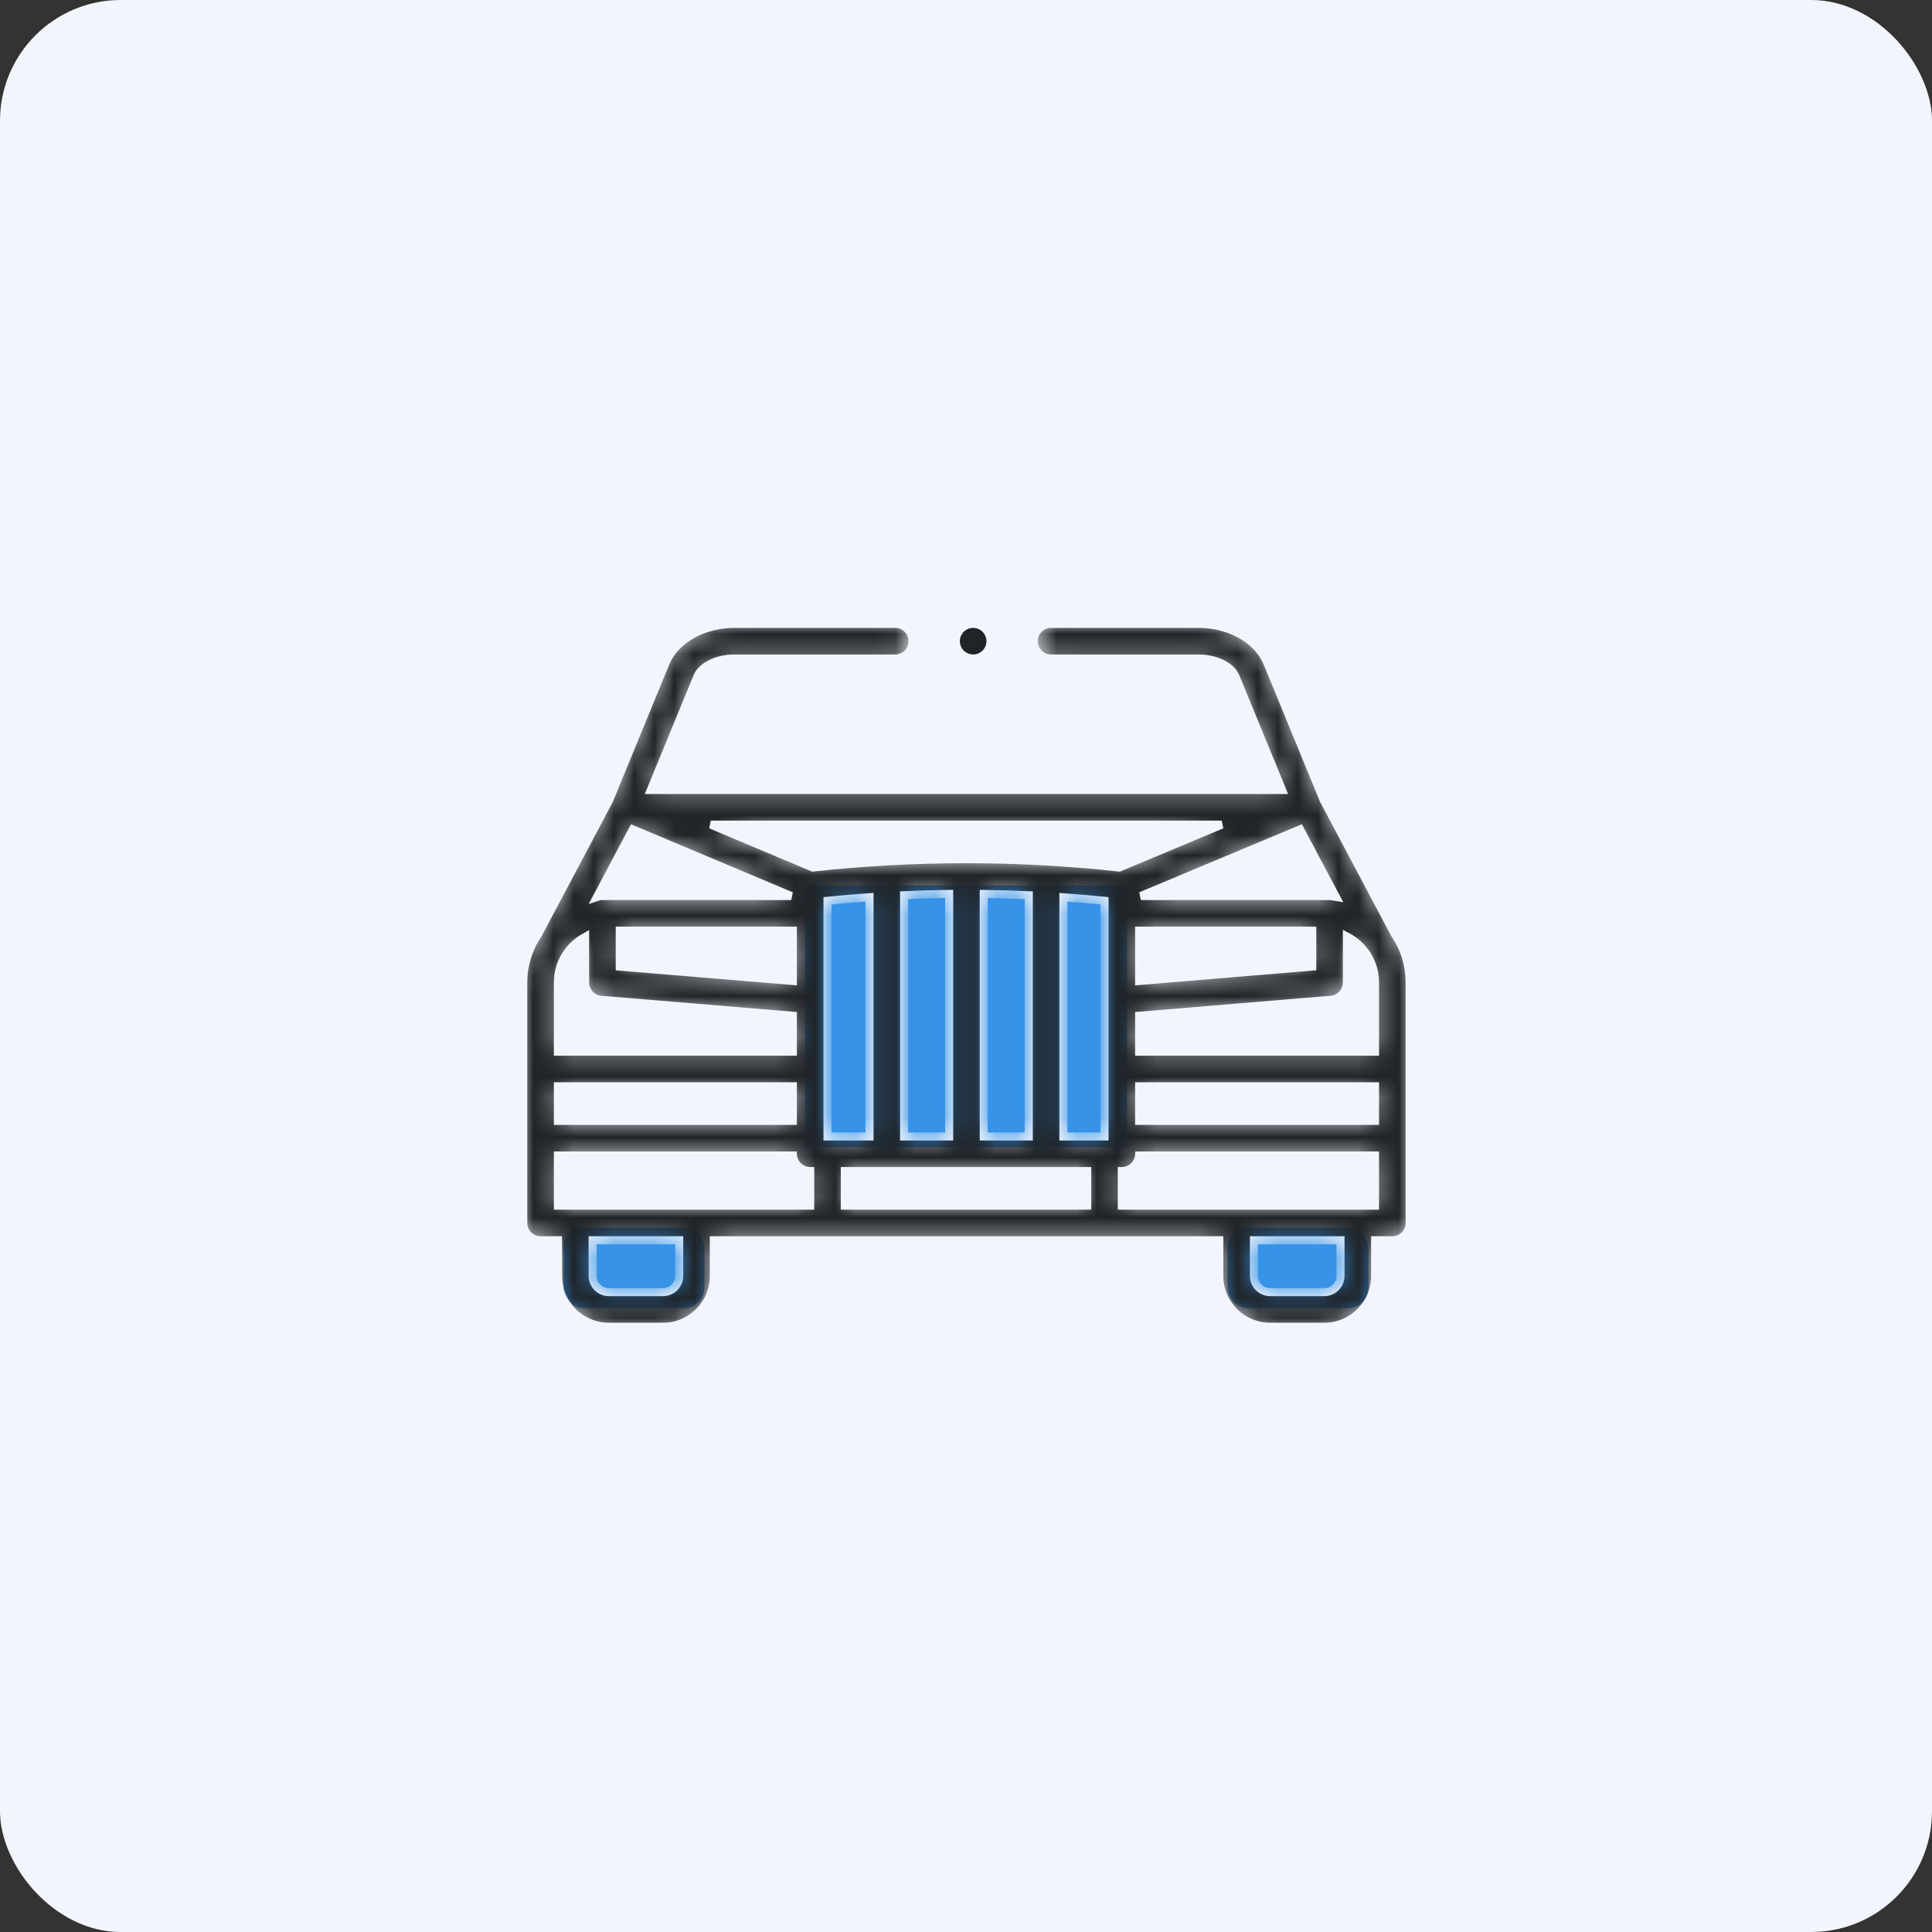 <?xml version="1.0" encoding="UTF-8"?> <svg xmlns="http://www.w3.org/2000/svg" width="96" height="96" viewBox="0 0 96 96" fill="none"><rect x="0" y="0" width="96" height="96" fill="#333333" stroke="none"/><rect width="96" height="96" rx="6" fill="#F2F6FC"></rect><rect x="28" y="61" width="7" height="4" rx="1" fill="#3693E7"></rect><rect x="61" y="61" width="7" height="4" rx="1" fill="#3693E7"></rect><rect x="40" y="44" width="16" height="13" fill="#3693E7"></rect><mask id="path-5-inside-1" fill="white"><path d="M69.308 46.42C69.298 46.398 65.771 39.75 65.771 39.75L62.98 32.955C62.731 32.355 62.254 31.851 61.601 31.498C60.997 31.173 60.288 31.001 59.548 31H52.226C51.751 31 51.366 31.386 51.366 31.86C51.366 32.334 51.751 32.721 52.226 32.721H59.555C60.001 32.721 60.438 32.824 60.784 33.012C61.08 33.171 61.3 33.389 61.388 33.61L63.707 39.254H32.337L34.656 33.61C34.744 33.389 34.965 33.171 35.261 33.012C35.606 32.824 36.043 32.721 36.49 32.721H44.484C44.958 32.721 45.344 32.334 45.344 31.86C45.344 31.386 44.958 31 44.484 31H36.496C35.757 31.001 35.047 31.173 34.443 31.498C33.79 31.851 33.314 32.355 33.064 32.955L30.274 39.75C30.274 39.75 26.748 46.395 26.74 46.415C26.273 47.103 26 47.931 26 48.823V60.768C26 61.243 26.385 61.628 26.86 61.628H27.728V63.399C27.728 64.792 28.861 65.926 30.255 65.926H32.943C34.336 65.926 35.47 64.792 35.47 63.399V61.628H60.587V63.399C60.587 64.792 61.721 65.926 63.114 65.926H65.802C67.196 65.926 68.329 64.792 68.329 63.399V61.628H69.184C69.659 61.628 70.044 61.243 70.044 60.768V48.823C70.044 47.933 69.772 47.106 69.308 46.42ZM64.599 41.211L66.383 44.572C66.364 44.569 66.157 44.523 66.066 44.523H56.688L64.599 41.211ZM65.206 46.243V48.029L56.603 48.746V46.243H65.206ZM31.445 41.212L39.317 44.523H29.936C29.84 44.523 29.749 44.539 29.664 44.568L31.445 41.212ZM39.398 46.243V48.746L30.796 48.029V46.243H39.398ZM27.721 48.823C27.721 47.843 28.269 46.99 29.075 46.553V48.821C29.075 49.269 29.418 49.641 29.864 49.678L39.398 50.472V52.258H27.721V48.823ZM27.721 53.979H39.398V55.696H27.721V53.979ZM33.749 63.399C33.749 63.843 33.388 64.205 32.943 64.205H30.255C29.81 64.205 29.448 63.843 29.448 63.399V61.628H33.749V63.399H33.749ZM40.258 59.908H27.721V57.417H39.403C39.446 57.851 39.813 58.19 40.258 58.19V59.908ZM54.022 59.908H41.979V58.19H54.022V59.908ZM41.119 56.47V44.759C41.813 44.689 42.508 44.63 43.205 44.581V56.47H41.119ZM44.925 56.47V44.483C45.67 44.449 46.416 44.427 47.162 44.417V56.47H44.925ZM48.882 56.47V44.418C49.628 44.427 50.374 44.45 51.119 44.484V56.47H48.882V56.47ZM54.883 56.47H52.84V44.584C53.521 44.633 54.203 44.69 54.883 44.759V56.47ZM40.388 43.107L35.318 40.975H60.708L55.614 43.107C50.561 42.555 45.441 42.555 40.388 43.107ZM66.609 63.399C66.609 63.843 66.247 64.205 65.802 64.205H63.114C62.669 64.205 62.308 63.843 62.308 63.399V61.628H66.609V63.399H66.609ZM68.324 59.908H55.743V58.19C56.189 58.19 56.555 57.851 56.599 57.417H68.324V59.908ZM68.324 55.696H56.603V53.979H68.324V55.696ZM68.324 52.258H56.603V50.472L66.137 49.678C66.583 49.641 66.926 49.268 66.926 48.821V46.531C67.755 46.96 68.324 47.826 68.324 48.822V52.258Z"></path></mask><path d="M69.308 46.42C69.298 46.398 65.771 39.75 65.771 39.75L62.98 32.955C62.731 32.355 62.254 31.851 61.601 31.498C60.997 31.173 60.288 31.001 59.548 31H52.226C51.751 31 51.366 31.386 51.366 31.86C51.366 32.334 51.751 32.721 52.226 32.721H59.555C60.001 32.721 60.438 32.824 60.784 33.012C61.08 33.171 61.3 33.389 61.388 33.61L63.707 39.254H32.337L34.656 33.61C34.744 33.389 34.965 33.171 35.261 33.012C35.606 32.824 36.043 32.721 36.49 32.721H44.484C44.958 32.721 45.344 32.334 45.344 31.86C45.344 31.386 44.958 31 44.484 31H36.496C35.757 31.001 35.047 31.173 34.443 31.498C33.79 31.851 33.314 32.355 33.064 32.955L30.274 39.75C30.274 39.75 26.748 46.395 26.74 46.415C26.273 47.103 26 47.931 26 48.823V60.768C26 61.243 26.385 61.628 26.86 61.628H27.728V63.399C27.728 64.792 28.861 65.926 30.255 65.926H32.943C34.336 65.926 35.47 64.792 35.47 63.399V61.628H60.587V63.399C60.587 64.792 61.721 65.926 63.114 65.926H65.802C67.196 65.926 68.329 64.792 68.329 63.399V61.628H69.184C69.659 61.628 70.044 61.243 70.044 60.768V48.823C70.044 47.933 69.772 47.106 69.308 46.42ZM64.599 41.211L66.383 44.572C66.364 44.569 66.157 44.523 66.066 44.523H56.688L64.599 41.211ZM65.206 46.243V48.029L56.603 48.746V46.243H65.206ZM31.445 41.212L39.317 44.523H29.936C29.84 44.523 29.749 44.539 29.664 44.568L31.445 41.212ZM39.398 46.243V48.746L30.796 48.029V46.243H39.398ZM27.721 48.823C27.721 47.843 28.269 46.99 29.075 46.553V48.821C29.075 49.269 29.418 49.641 29.864 49.678L39.398 50.472V52.258H27.721V48.823ZM27.721 53.979H39.398V55.696H27.721V53.979ZM33.749 63.399C33.749 63.843 33.388 64.205 32.943 64.205H30.255C29.81 64.205 29.448 63.843 29.448 63.399V61.628H33.749V63.399H33.749ZM40.258 59.908H27.721V57.417H39.403C39.446 57.851 39.813 58.19 40.258 58.19V59.908ZM54.022 59.908H41.979V58.19H54.022V59.908ZM41.119 56.47V44.759C41.813 44.689 42.508 44.63 43.205 44.581V56.47H41.119ZM44.925 56.47V44.483C45.67 44.449 46.416 44.427 47.162 44.417V56.47H44.925ZM48.882 56.47V44.418C49.628 44.427 50.374 44.45 51.119 44.484V56.47H48.882V56.47ZM54.883 56.47H52.84V44.584C53.521 44.633 54.203 44.69 54.883 44.759V56.47ZM40.388 43.107L35.318 40.975H60.708L55.614 43.107C50.561 42.555 45.441 42.555 40.388 43.107ZM66.609 63.399C66.609 63.843 66.247 64.205 65.802 64.205H63.114C62.669 64.205 62.308 63.843 62.308 63.399V61.628H66.609V63.399H66.609ZM68.324 59.908H55.743V58.19C56.189 58.19 56.555 57.851 56.599 57.417H68.324V59.908ZM68.324 55.696H56.603V53.979H68.324V55.696ZM68.324 52.258H56.603V50.472L66.137 49.678C66.583 49.641 66.926 49.268 66.926 48.821V46.531C67.755 46.96 68.324 47.826 68.324 48.822V52.258Z" fill="#1F2428" stroke="#F2F6FC" stroke-width="0.4" mask="url(#path-5-inside-1)"></path><path d="M49.116 31.86C49.116 32.28 48.775 32.62 48.355 32.62C47.935 32.62 47.595 32.28 47.595 31.86C47.595 31.44 47.935 31.1 48.355 31.1C48.775 31.1 49.116 31.44 49.116 31.86Z" fill="#1F2428" stroke="#F2F6FC" stroke-width="0.2"></path></svg> 